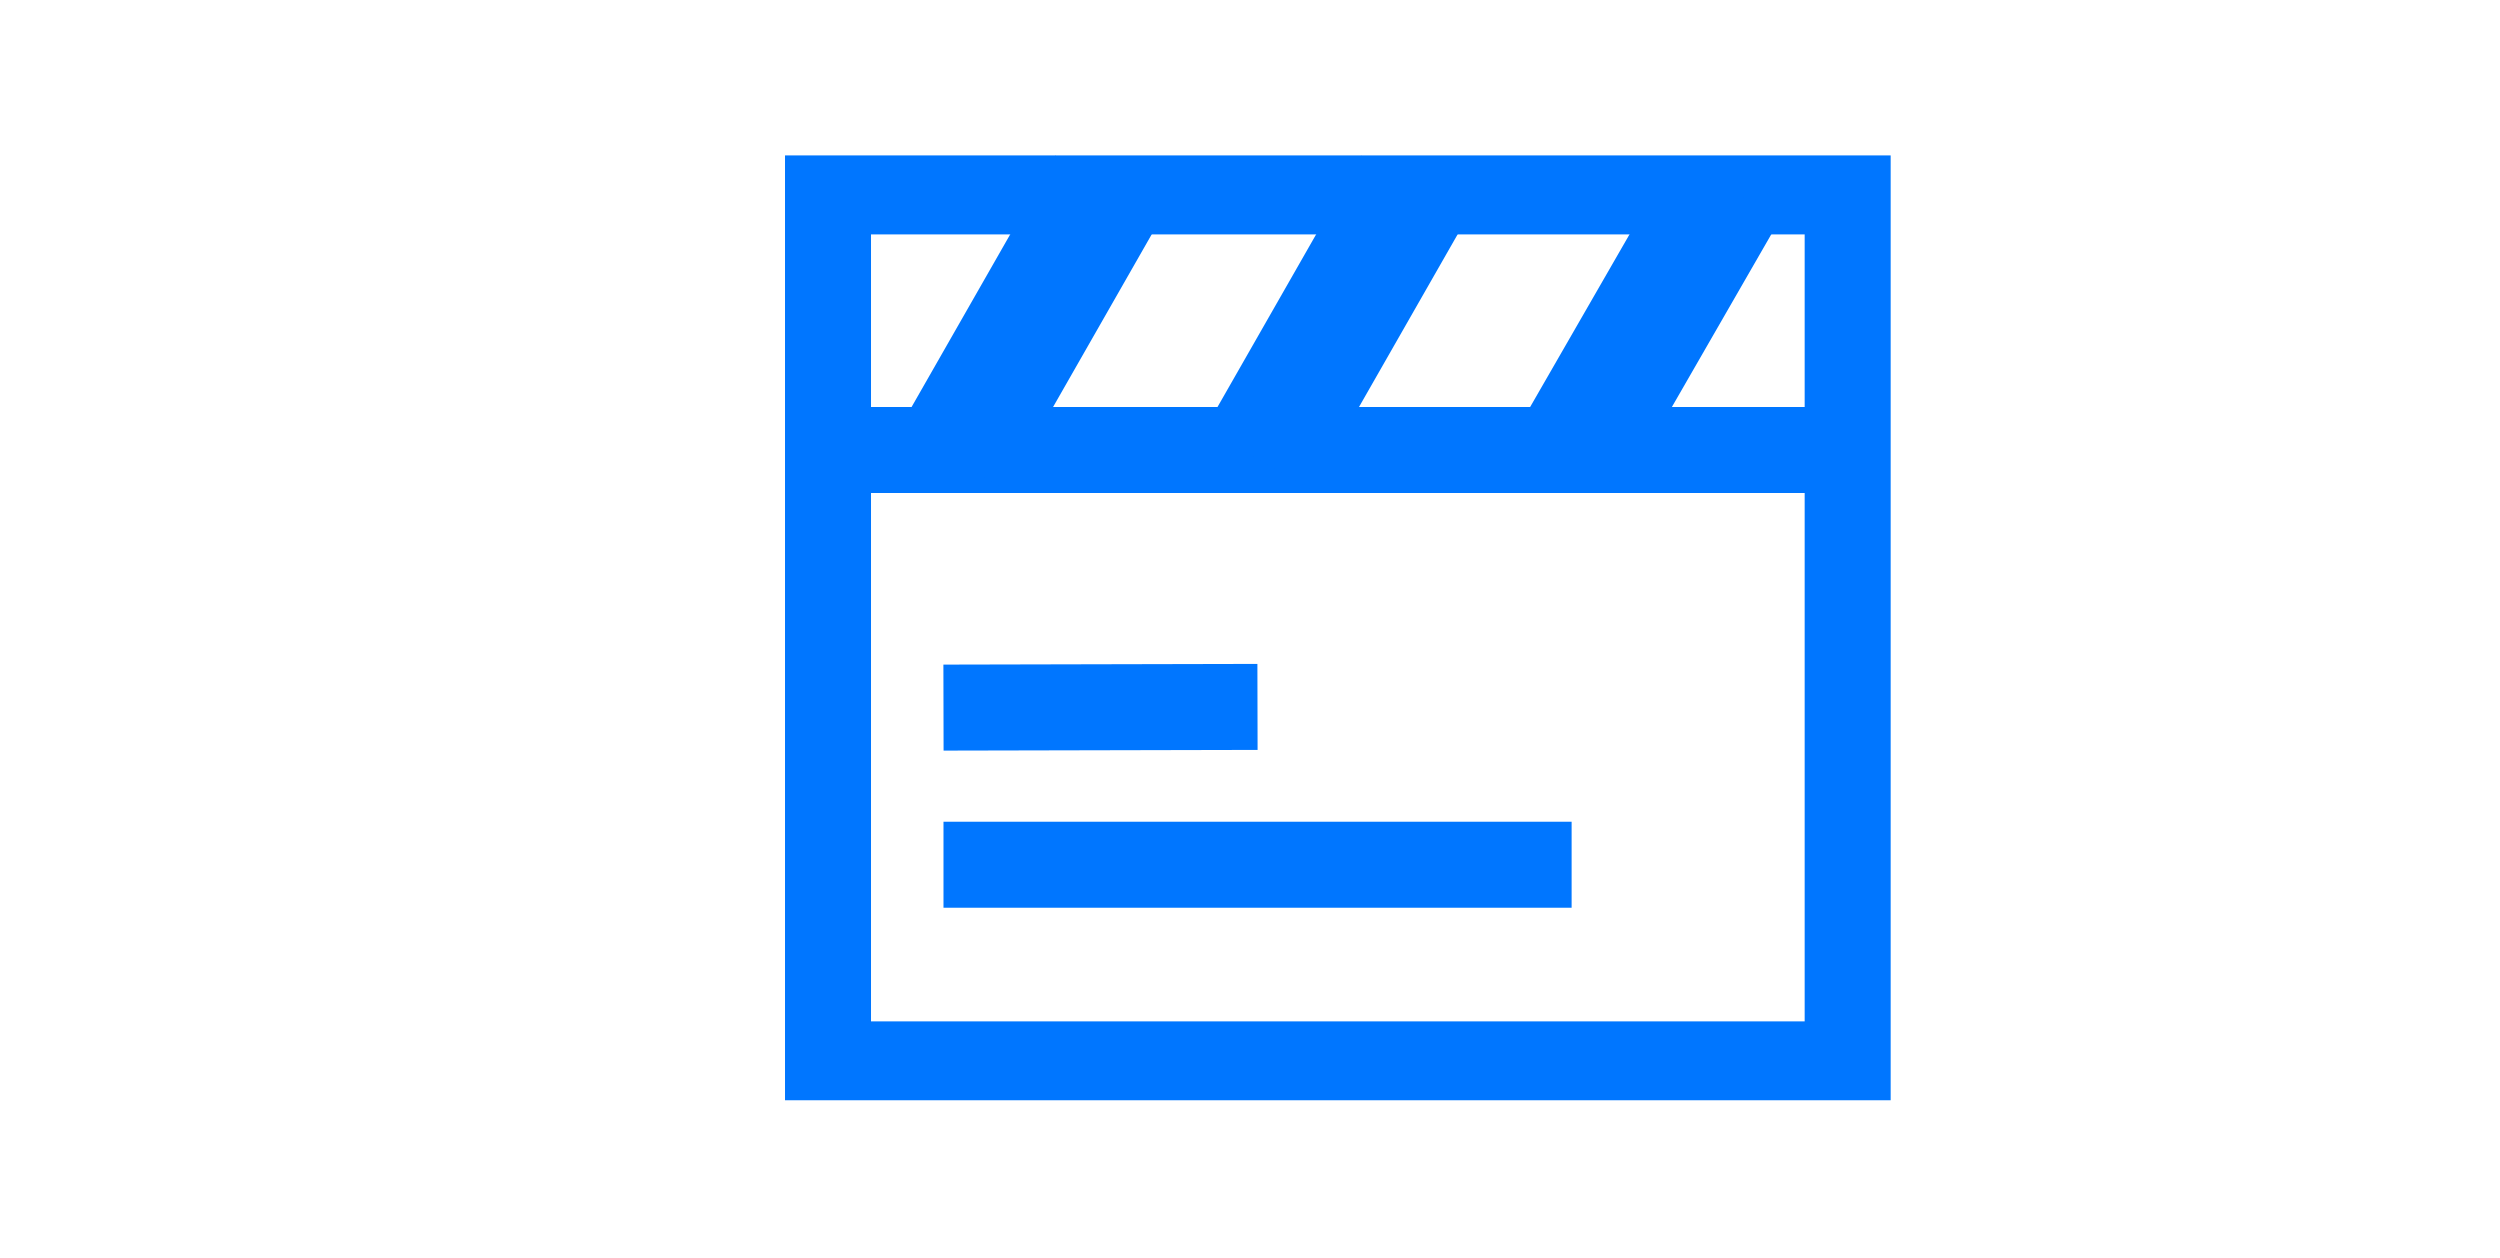 <?xml version="1.0" standalone="no"?><!DOCTYPE svg PUBLIC "-//W3C//DTD SVG 1.1//EN" "http://www.w3.org/Graphics/SVG/1.1/DTD/svg11.dtd"><svg class="icon" width="200px" height="100.64px" viewBox="0 0 2035 1024" version="1.1" xmlns="http://www.w3.org/2000/svg"><path d="M2602.9 217.3c2.9-0.1 5.7-0.1 8.6-0.1"  /><path d="M1539 895.6H639V126.5h900v769.1z m-830-64.2h760V190.8H709v640.6z" fill="#0076FF" /><path d="M684.8 331.3h799.5v70H684.8z" fill="#0076FF" /><path d="M731.942 348.94l127.001-222.286 86.83 49.61L818.772 398.55zM980.936 348.993L1107.938 126.71l86.83 49.61-127.002 222.284zM1235.42 348.852l127.02-220.636 86.66 49.89-127.02 220.636zM768 668.9h511.3v70H768zM767.924 540.981l255.6-0.56 0.153 70-255.6 0.56z" fill="#0076FF" /></svg>